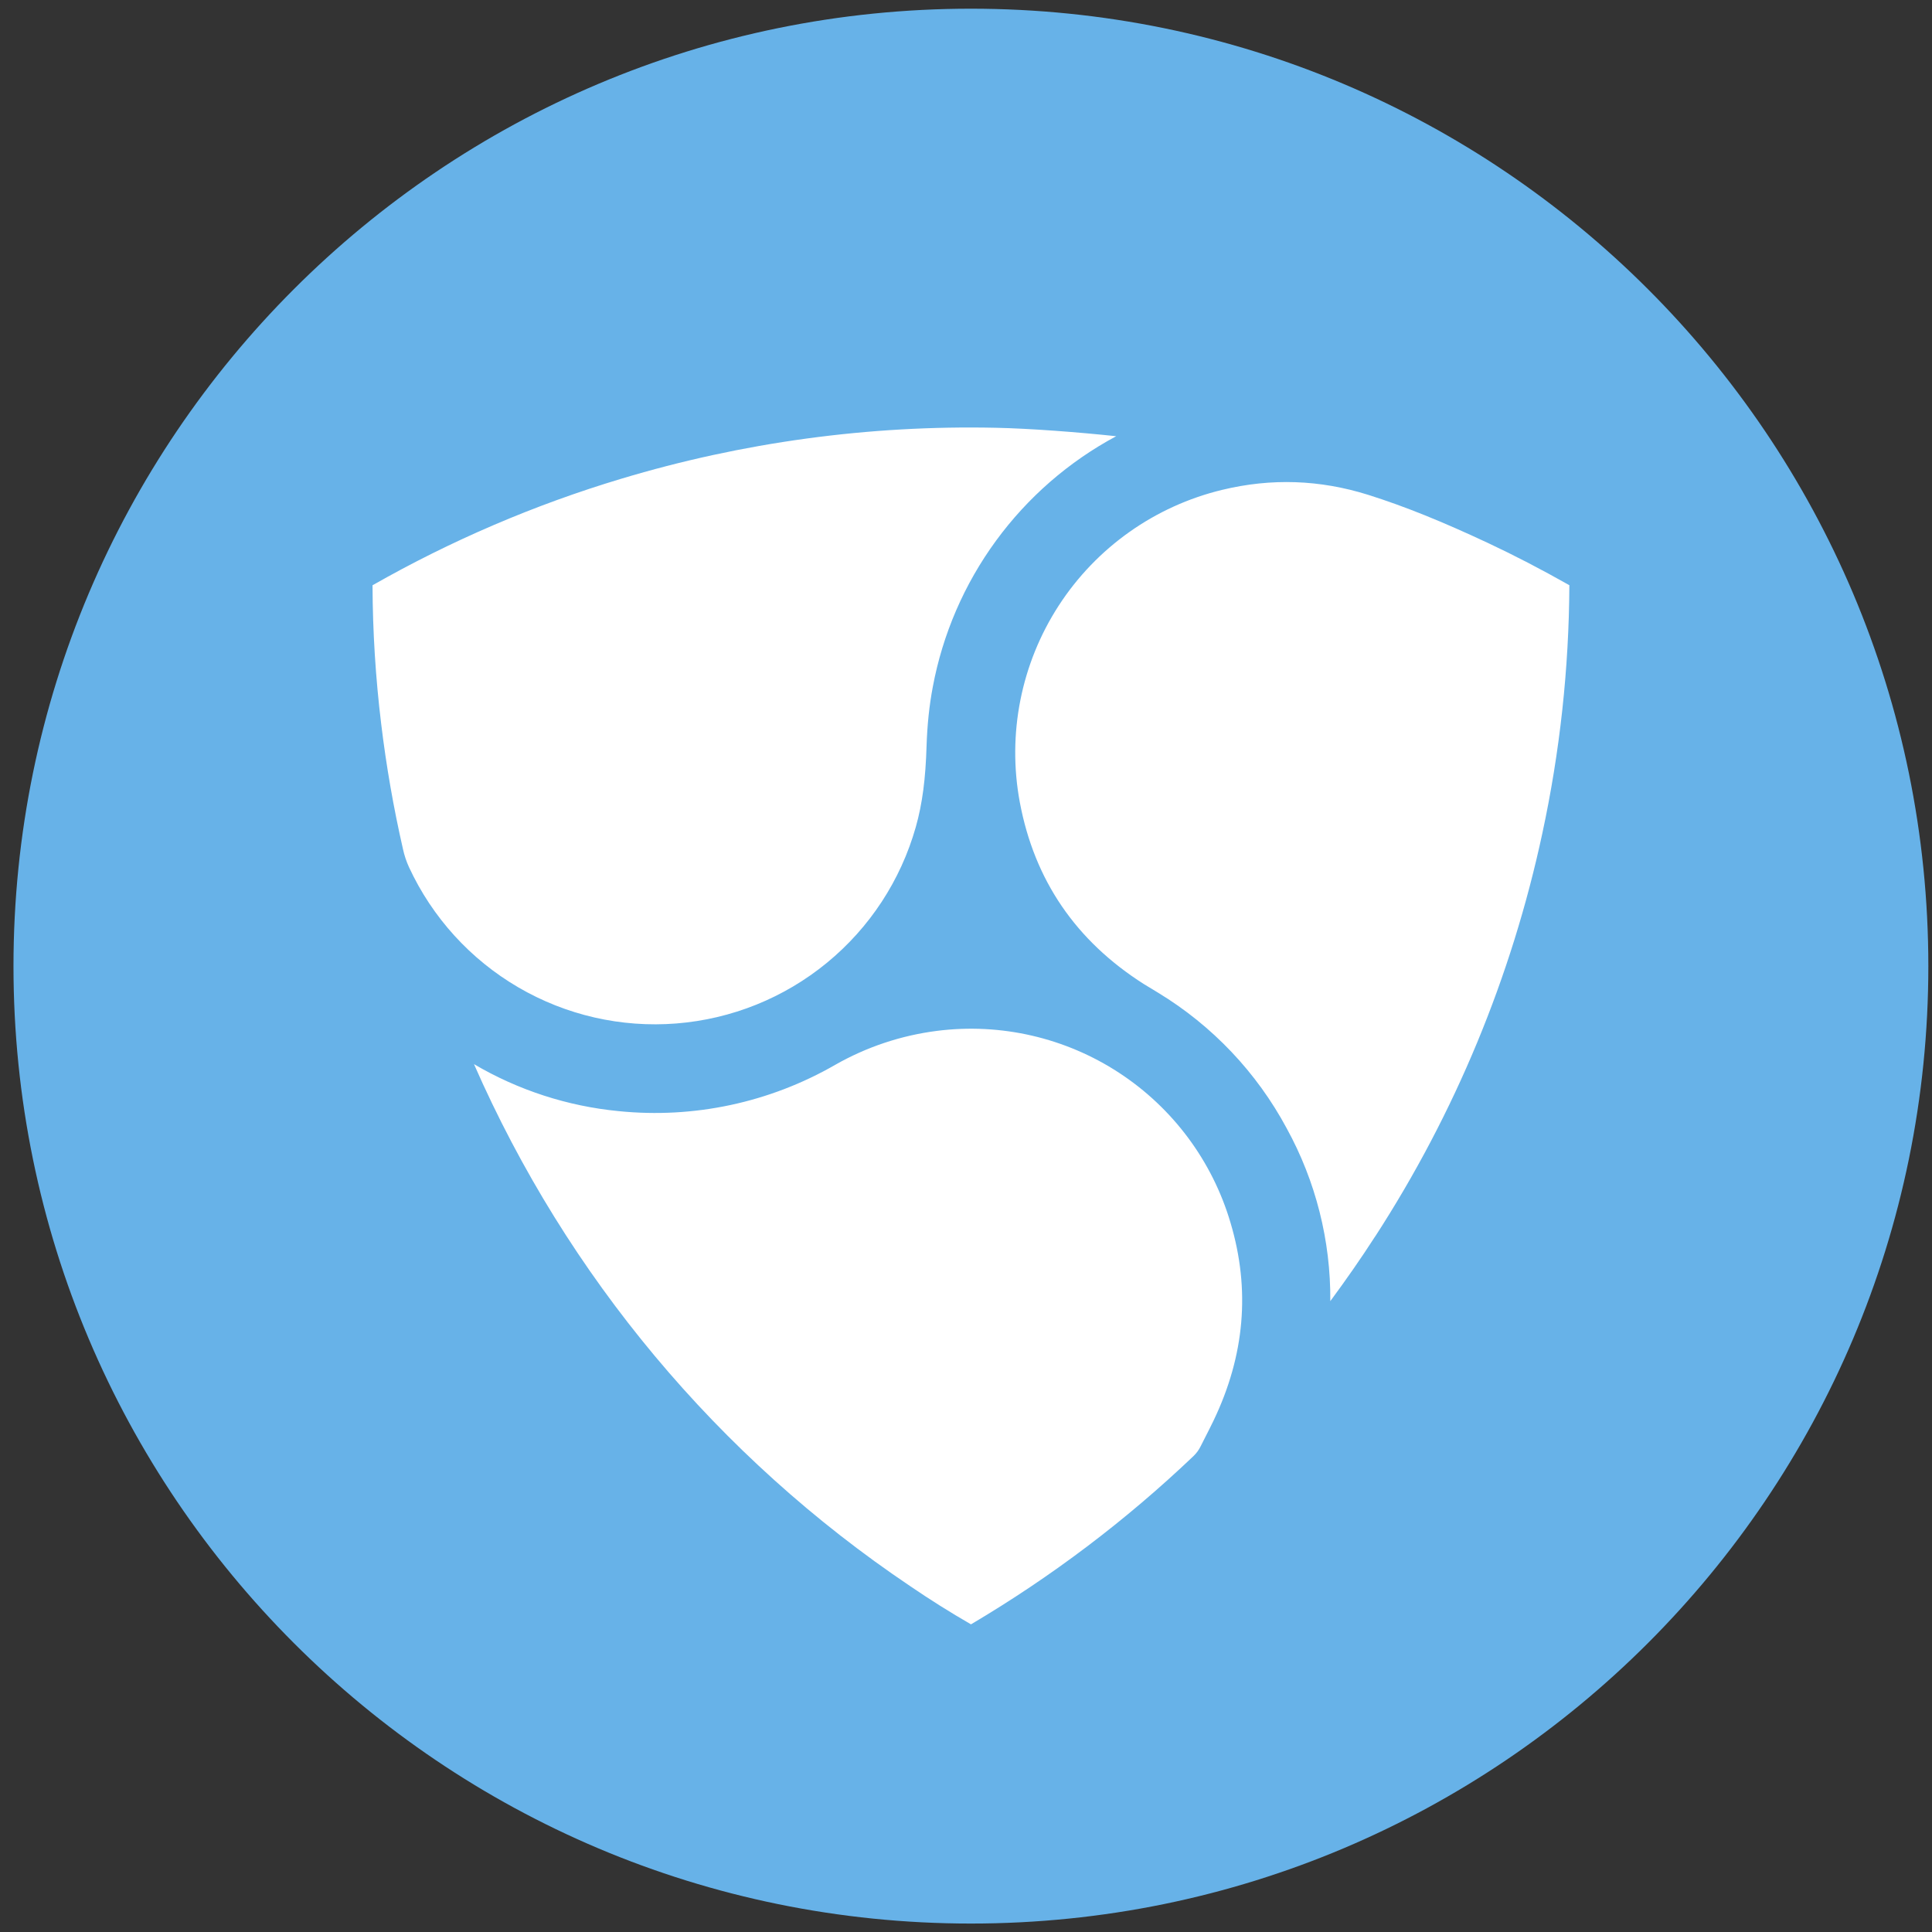 <svg width="94" height="94" viewBox="0 0 94 94" fill="none" xmlns="http://www.w3.org/2000/svg">
<rect x="0" y="0" width="94" height="94" fill="#333333" stroke="none"/>
<g clip-path="url(#clip0_342_6812)">
<path d="M47.239 93.589C72.966 93.589 93.822 72.733 93.822 47.006C93.822 21.279 72.966 0.423 47.239 0.423C21.512 0.423 0.656 21.279 0.656 47.006C0.656 72.733 21.512 93.589 47.239 93.589Z" fill="#67B2E8"/>
<path fill-rule="evenodd" clip-rule="evenodd" d="M18.547 35.225C18.274 32.986 18.133 30.732 18.125 28.476C21.946 26.3 26.001 24.562 30.213 23.297C36.122 21.519 42.274 20.681 48.444 20.813C50.098 20.846 52.491 21.029 54.308 21.224C52.002 22.46 50.004 24.198 48.46 26.309C46.915 28.421 45.864 30.852 45.384 33.423C45.21 34.337 45.114 35.286 45.081 36.299C45.035 37.86 44.883 39.089 44.557 40.239C43.824 42.831 42.315 45.136 40.233 46.844C38.151 48.553 35.595 49.583 32.91 49.796C30.224 50.01 27.538 49.395 25.213 48.036C22.887 46.677 21.033 44.639 19.901 42.195C19.772 41.915 19.675 41.622 19.609 41.322C19.148 39.309 18.794 37.275 18.547 35.225ZM66.914 60.147C66.221 61.224 65.488 62.272 64.725 63.306C64.749 60.365 64.017 57.468 62.6 54.892C61.142 52.178 58.985 49.903 56.352 48.303L56.09 48.143C55.944 48.057 55.799 47.97 55.656 47.881C52.346 45.776 50.328 42.83 49.617 39.027C49.001 35.715 49.679 32.293 51.511 29.465C53.344 26.638 56.191 24.622 59.467 23.833C61.854 23.256 64.213 23.338 66.562 24.074C68.364 24.642 70.187 25.384 72.408 26.424C73.689 27.026 74.982 27.696 76.356 28.473C76.337 32.534 75.896 36.581 75.04 40.55C73.546 47.522 70.793 54.163 66.917 60.147H66.914ZM58.072 70.841C54.785 73.973 51.151 76.721 47.242 79.031C46.231 78.448 45.244 77.828 44.281 77.17C34.942 70.89 27.583 62.082 23.062 51.776C25.216 53.043 27.621 53.823 30.108 54.062C33.764 54.432 37.445 53.645 40.63 51.812C42.161 50.939 43.849 50.376 45.597 50.155C48.697 49.763 51.834 50.487 54.449 52.197C57.064 53.907 58.985 56.492 59.869 59.489C60.844 62.753 60.559 65.958 59.045 69.117C58.917 69.385 58.806 69.6 58.544 70.116L58.416 70.369C58.33 70.545 58.213 70.704 58.072 70.841Z" fill="white"/>
</g>
<defs>
<clipPath id="clip0_342_6812">
<rect width="93.166" height="93.166" fill="white" transform="translate(0.655 0.422)"/>
</clipPath>
</defs>
</svg>
